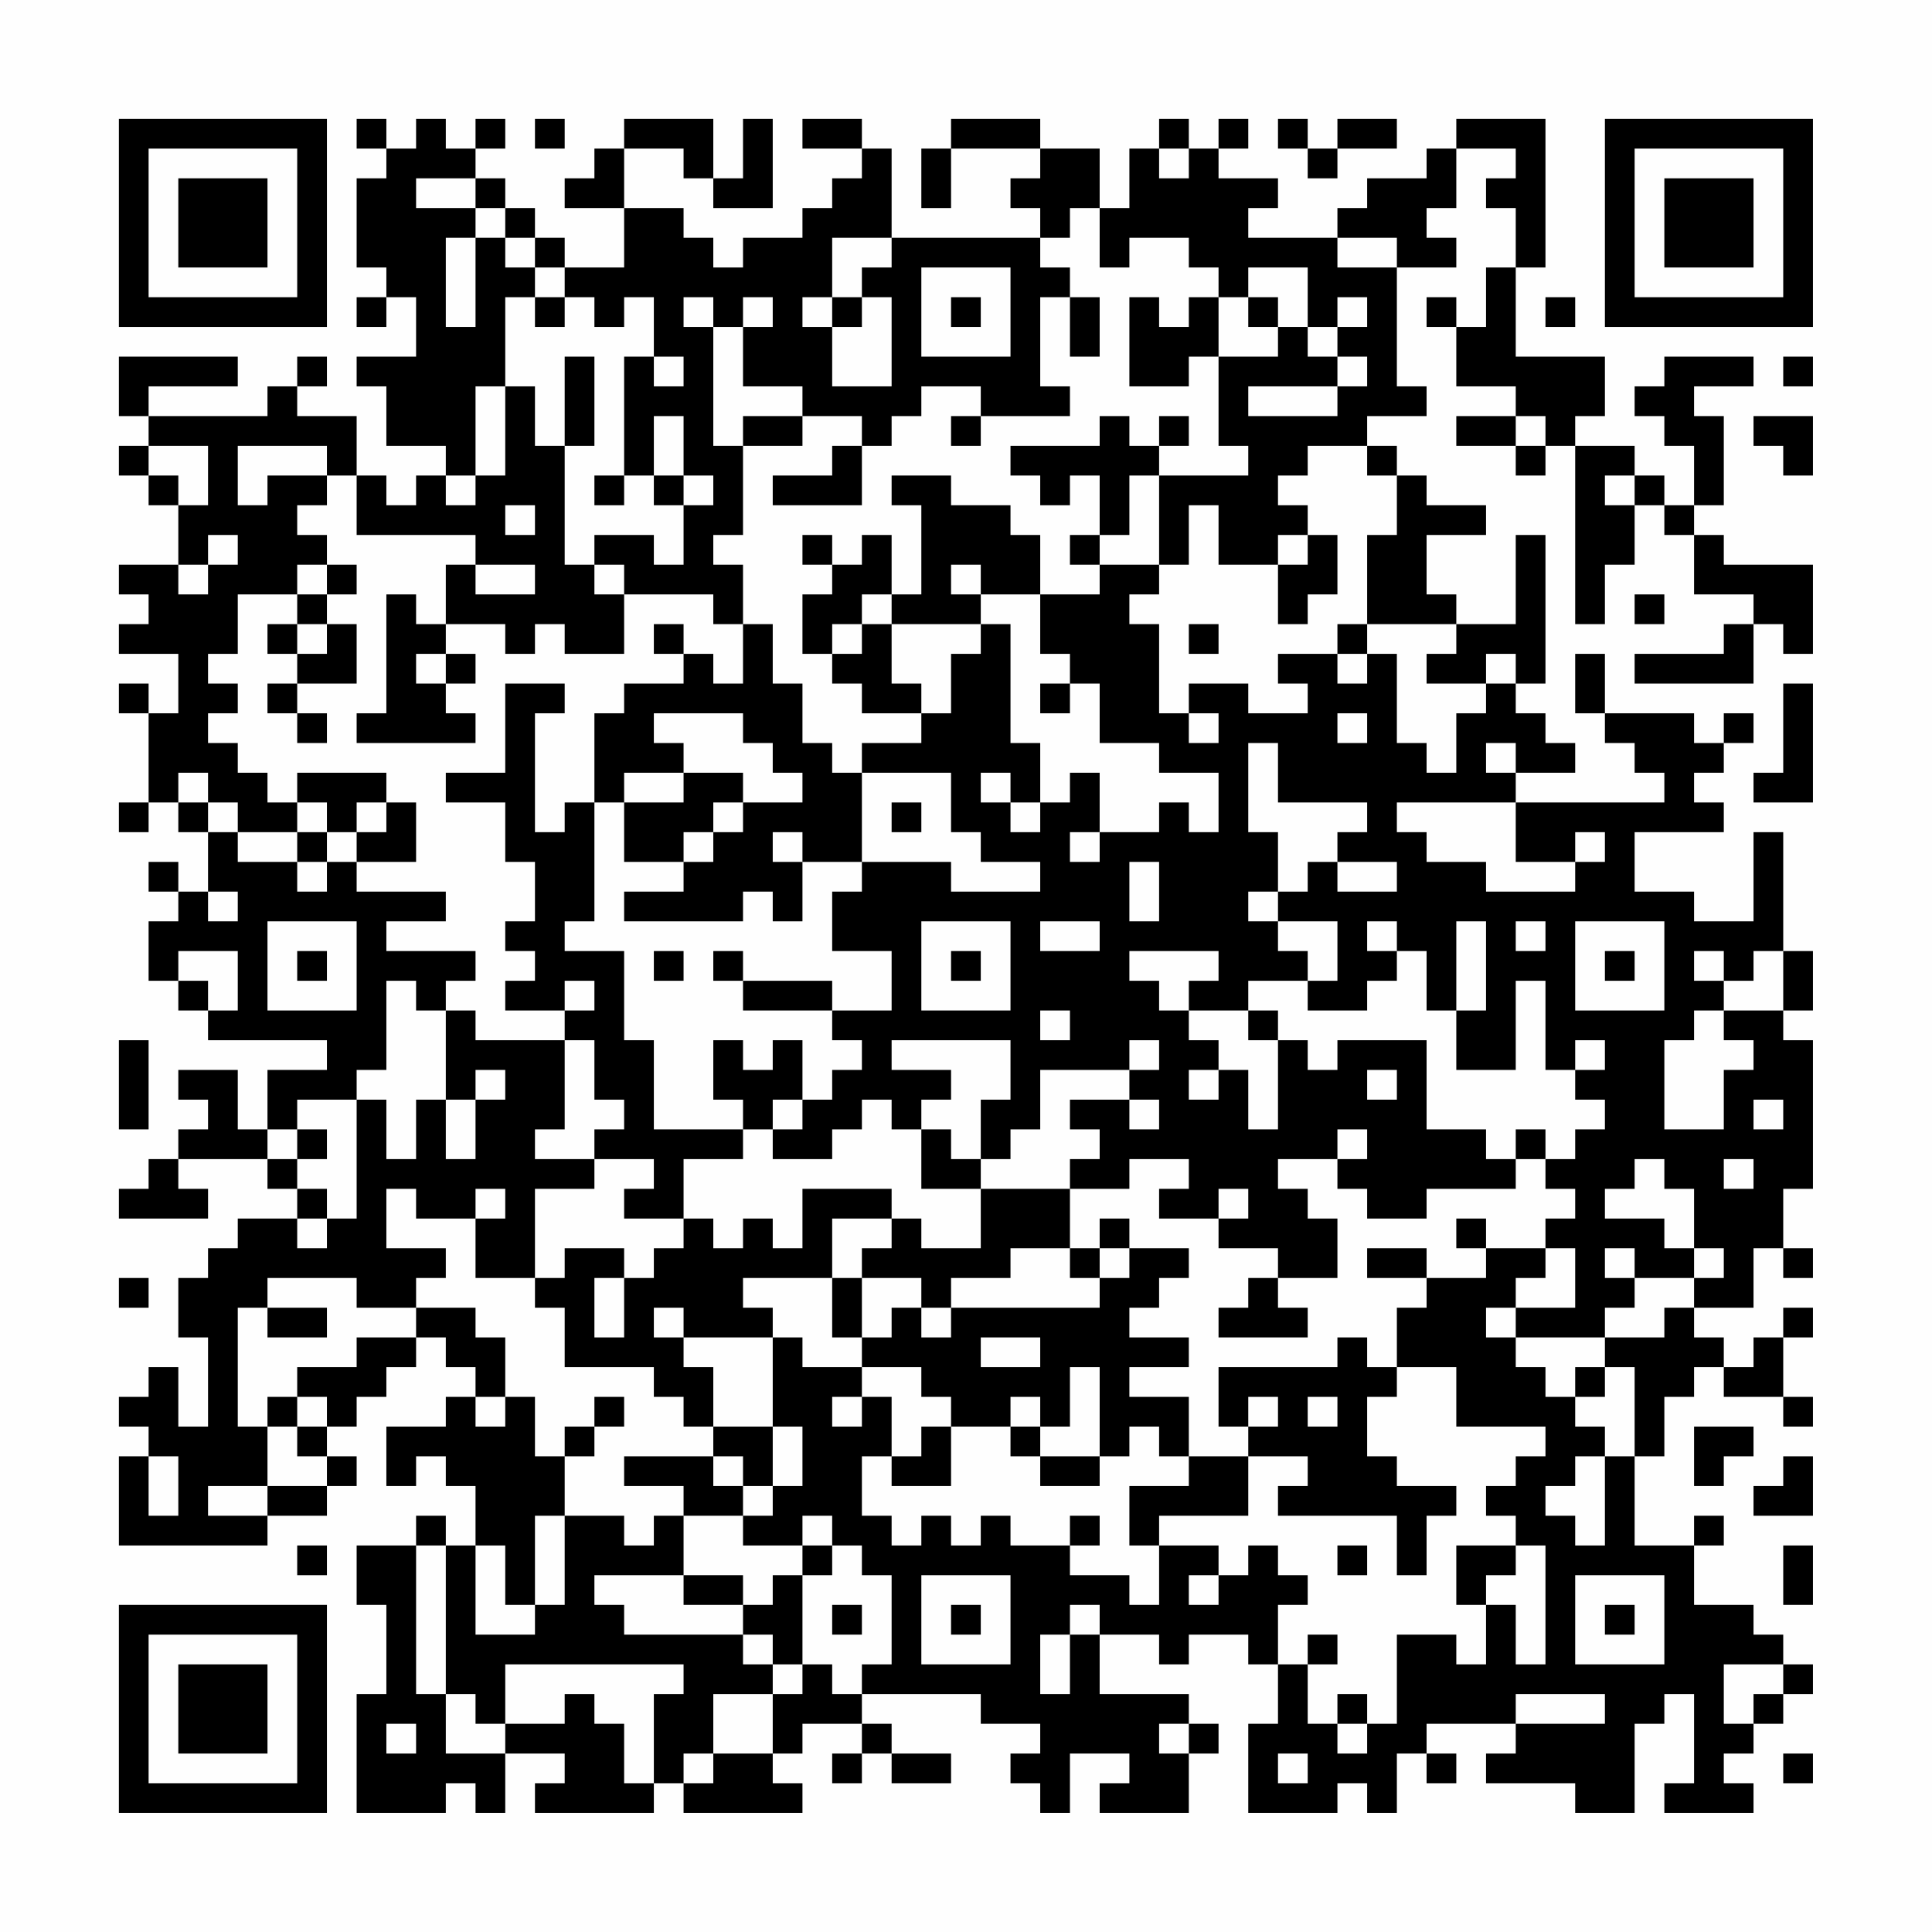 <?xml version="1.0" encoding="UTF-8"?>
<svg xmlns="http://www.w3.org/2000/svg" version="1.1" width="300" height="300" viewBox="0 0 300 300"><rect x="0" y="0" width="300" height="300" fill="#fefefe"/><g transform="scale(4.615)"><g transform="translate(4,4)"><path fill-rule="evenodd" d="M8 0L8 1L9 1L9 2L8 2L8 5L9 5L9 6L8 6L8 7L9 7L9 6L10 6L10 8L8 8L8 9L9 9L9 11L11 11L11 12L10 12L10 13L9 13L9 12L8 12L8 10L6 10L6 9L7 9L7 8L6 8L6 9L5 9L5 10L1 10L1 9L4 9L4 8L0 8L0 10L1 10L1 11L0 11L0 12L1 12L1 13L2 13L2 15L0 15L0 16L1 16L1 17L0 17L0 18L2 18L2 20L1 20L1 19L0 19L0 20L1 20L1 23L0 23L0 24L1 24L1 23L2 23L2 24L3 24L3 26L2 26L2 25L1 25L1 26L2 26L2 27L1 27L1 29L2 29L2 30L3 30L3 31L7 31L7 32L5 32L5 34L4 34L4 32L2 32L2 33L3 33L3 34L2 34L2 35L1 35L1 36L0 36L0 37L3 37L3 36L2 36L2 35L5 35L5 36L6 36L6 37L4 37L4 38L3 38L3 39L2 39L2 41L3 41L3 44L2 44L2 42L1 42L1 43L0 43L0 44L1 44L1 45L0 45L0 48L5 48L5 47L7 47L7 46L8 46L8 45L7 45L7 44L8 44L8 43L9 43L9 42L10 42L10 41L11 41L11 42L12 42L12 43L11 43L11 44L9 44L9 46L10 46L10 45L11 45L11 46L12 46L12 48L11 48L11 47L10 47L10 48L8 48L8 50L9 50L9 53L8 53L8 57L11 57L11 56L12 56L12 57L13 57L13 55L15 55L15 56L14 56L14 57L18 57L18 56L19 56L19 57L23 57L23 56L22 56L22 55L23 55L23 54L25 54L25 55L24 55L24 56L25 56L25 55L26 55L26 56L28 56L28 55L26 55L26 54L25 54L25 53L29 53L29 54L31 54L31 55L30 55L30 56L31 56L31 57L32 57L32 55L34 55L34 56L33 56L33 57L36 57L36 55L37 55L37 54L36 54L36 53L33 53L33 51L35 51L35 52L36 52L36 51L38 51L38 52L39 52L39 54L38 54L38 57L41 57L41 56L42 56L42 57L43 57L43 55L44 55L44 56L45 56L45 55L44 55L44 54L47 54L47 55L46 55L46 56L49 56L49 57L51 57L51 54L52 54L52 53L53 53L53 56L52 56L52 57L55 57L55 56L54 56L54 55L55 55L55 54L56 54L56 53L57 53L57 52L56 52L56 51L55 51L55 50L53 50L53 48L54 48L54 47L53 47L53 48L51 48L51 45L52 45L52 43L53 43L53 42L54 42L54 43L56 43L56 44L57 44L57 43L56 43L56 41L57 41L57 40L56 40L56 41L55 41L55 42L54 42L54 41L53 41L53 40L55 40L55 38L56 38L56 39L57 39L57 38L56 38L56 36L57 36L57 31L56 31L56 30L57 30L57 28L56 28L56 24L55 24L55 27L53 27L53 26L51 26L51 24L54 24L54 23L53 23L53 22L54 22L54 21L55 21L55 20L54 20L54 21L53 21L53 20L50 20L50 18L49 18L49 20L50 20L50 21L51 21L51 22L52 22L52 23L47 23L47 22L49 22L49 21L48 21L48 20L47 20L47 19L48 19L48 14L47 14L47 17L45 17L45 16L44 16L44 14L46 14L46 13L44 13L44 12L43 12L43 11L42 11L42 10L44 10L44 9L43 9L43 5L45 5L45 4L44 4L44 3L45 3L45 1L47 1L47 2L46 2L46 3L47 3L47 5L46 5L46 7L45 7L45 6L44 6L44 7L45 7L45 9L47 9L47 10L45 10L45 11L47 11L47 12L48 12L48 11L49 11L49 17L50 17L50 15L51 15L51 13L52 13L52 14L53 14L53 16L55 16L55 17L54 17L54 18L51 18L51 19L55 19L55 17L56 17L56 18L57 18L57 15L54 15L54 14L53 14L53 13L54 13L54 10L53 10L53 9L55 9L55 8L52 8L52 9L51 9L51 10L52 10L52 11L53 11L53 13L52 13L52 12L51 12L51 11L49 11L49 10L50 10L50 8L47 8L47 5L48 5L48 0L45 0L45 1L44 1L44 2L42 2L42 3L41 3L41 4L38 4L38 3L39 3L39 2L37 2L37 1L38 1L38 0L37 0L37 1L36 1L36 0L35 0L35 1L34 1L34 3L33 3L33 1L31 1L31 0L28 0L28 1L27 1L27 3L28 3L28 1L31 1L31 2L30 2L30 3L31 3L31 4L26 4L26 1L25 1L25 0L23 0L23 1L25 1L25 2L24 2L24 3L23 3L23 4L21 4L21 5L20 5L20 4L19 4L19 3L17 3L17 1L19 1L19 2L20 2L20 3L22 3L22 0L21 0L21 2L20 2L20 0L17 0L17 1L16 1L16 2L15 2L15 3L17 3L17 5L15 5L15 4L14 4L14 3L13 3L13 2L12 2L12 1L13 1L13 0L12 0L12 1L11 1L11 0L10 0L10 1L9 1L9 0ZM14 0L14 1L15 1L15 0ZM39 0L39 1L40 1L40 2L41 2L41 1L43 1L43 0L41 0L41 1L40 1L40 0ZM35 1L35 2L36 2L36 1ZM10 2L10 3L12 3L12 4L11 4L11 7L12 7L12 4L13 4L13 5L14 5L14 6L13 6L13 9L12 9L12 12L11 12L11 13L12 13L12 12L13 12L13 9L14 9L14 11L15 11L15 15L16 15L16 16L17 16L17 18L15 18L15 17L14 17L14 18L13 18L13 17L11 17L11 15L12 15L12 16L14 16L14 15L12 15L12 14L8 14L8 12L7 12L7 11L4 11L4 13L5 13L5 12L7 12L7 13L6 13L6 14L7 14L7 15L6 15L6 16L4 16L4 18L3 18L3 19L4 19L4 20L3 20L3 21L4 21L4 22L5 22L5 23L6 23L6 24L4 24L4 23L3 23L3 22L2 22L2 23L3 23L3 24L4 24L4 25L6 25L6 26L7 26L7 25L8 25L8 26L11 26L11 27L9 27L9 28L12 28L12 29L11 29L11 30L10 30L10 29L9 29L9 32L8 32L8 33L6 33L6 34L5 34L5 35L6 35L6 36L7 36L7 37L6 37L6 38L7 38L7 37L8 37L8 33L9 33L9 35L10 35L10 33L11 33L11 35L12 35L12 33L13 33L13 32L12 32L12 33L11 33L11 30L12 30L12 31L15 31L15 34L14 34L14 35L16 35L16 36L14 36L14 39L12 39L12 37L13 37L13 36L12 36L12 37L10 37L10 36L9 36L9 38L11 38L11 39L10 39L10 40L8 40L8 39L5 39L5 40L4 40L4 44L5 44L5 46L3 46L3 47L5 47L5 46L7 46L7 45L6 45L6 44L7 44L7 43L6 43L6 42L8 42L8 41L10 41L10 40L12 40L12 41L13 41L13 43L12 43L12 44L13 44L13 43L14 43L14 45L15 45L15 47L14 47L14 50L13 50L13 48L12 48L12 51L14 51L14 50L15 50L15 47L17 47L17 48L18 48L18 47L19 47L19 49L16 49L16 50L17 50L17 51L21 51L21 52L22 52L22 53L20 53L20 55L19 55L19 56L20 56L20 55L22 55L22 53L23 53L23 52L24 52L24 53L25 53L25 52L26 52L26 49L25 49L25 48L24 48L24 47L23 47L23 48L21 48L21 47L22 47L22 46L23 46L23 44L22 44L22 41L23 41L23 42L25 42L25 43L24 43L24 44L25 44L25 43L26 43L26 45L25 45L25 47L26 47L26 48L27 48L27 47L28 47L28 48L29 48L29 47L30 47L30 48L32 48L32 49L34 49L34 50L35 50L35 48L37 48L37 49L36 49L36 50L37 50L37 49L38 49L38 48L39 48L39 49L40 49L40 50L39 50L39 52L40 52L40 54L41 54L41 55L42 55L42 54L43 54L43 51L45 51L45 52L46 52L46 50L47 50L47 52L48 52L48 48L47 48L47 47L46 47L46 46L47 46L47 45L48 45L48 44L45 44L45 42L43 42L43 40L44 40L44 39L46 39L46 38L48 38L48 39L47 39L47 40L46 40L46 41L47 41L47 42L48 42L48 43L49 43L49 44L50 44L50 45L49 45L49 46L48 46L48 47L49 47L49 48L50 48L50 45L51 45L51 42L50 42L50 41L52 41L52 40L53 40L53 39L54 39L54 38L53 38L53 36L52 36L52 35L51 35L51 36L50 36L50 37L52 37L52 38L53 38L53 39L51 39L51 38L50 38L50 39L51 39L51 40L50 40L50 41L47 41L47 40L49 40L49 38L48 38L48 37L49 37L49 36L48 36L48 35L49 35L49 34L50 34L50 33L49 33L49 32L50 32L50 31L49 31L49 32L48 32L48 29L47 29L47 32L45 32L45 30L46 30L46 27L45 27L45 30L44 30L44 28L43 28L43 27L42 27L42 28L43 28L43 29L42 29L42 30L40 30L40 29L41 29L41 27L39 27L39 26L40 26L40 25L41 25L41 26L43 26L43 25L41 25L41 24L42 24L42 23L39 23L39 21L38 21L38 24L39 24L39 26L38 26L38 27L39 27L39 28L40 28L40 29L38 29L38 30L36 30L36 29L37 29L37 28L34 28L34 29L35 29L35 30L36 30L36 31L37 31L37 32L36 32L36 33L37 33L37 32L38 32L38 34L39 34L39 31L40 31L40 32L41 32L41 31L44 31L44 34L46 34L46 35L47 35L47 36L44 36L44 37L42 37L42 36L41 36L41 35L42 35L42 34L41 34L41 35L39 35L39 36L40 36L40 37L41 37L41 39L39 39L39 38L37 38L37 37L38 37L38 36L37 36L37 37L35 37L35 36L36 36L36 35L34 35L34 36L32 36L32 35L33 35L33 34L32 34L32 33L34 33L34 34L35 34L35 33L34 33L34 32L35 32L35 31L34 31L34 32L31 32L31 34L30 34L30 35L29 35L29 33L30 33L30 31L26 31L26 32L28 32L28 33L27 33L27 34L26 34L26 33L25 33L25 34L24 34L24 35L22 35L22 34L23 34L23 33L24 33L24 32L25 32L25 31L24 31L24 30L26 30L26 28L24 28L24 26L25 26L25 25L28 25L28 26L31 26L31 25L29 25L29 24L28 24L28 22L25 22L25 21L27 21L27 20L28 20L28 18L29 18L29 17L30 17L30 21L31 21L31 23L30 23L30 22L29 22L29 23L30 23L30 24L31 24L31 23L32 23L32 22L33 22L33 24L32 24L32 25L33 25L33 24L35 24L35 23L36 23L36 24L37 24L37 22L35 22L35 21L33 21L33 19L32 19L32 18L31 18L31 16L33 16L33 15L35 15L35 16L34 16L34 17L35 17L35 20L36 20L36 21L37 21L37 20L36 20L36 19L38 19L38 20L40 20L40 19L39 19L39 18L41 18L41 19L42 19L42 18L43 18L43 21L44 21L44 22L45 22L45 20L46 20L46 19L47 19L47 18L46 18L46 19L44 19L44 18L45 18L45 17L42 17L42 14L43 14L43 12L42 12L42 11L40 11L40 12L39 12L39 13L40 13L40 14L39 14L39 15L37 15L37 13L36 13L36 15L35 15L35 12L38 12L38 11L37 11L37 8L39 8L39 7L40 7L40 8L41 8L41 9L38 9L38 10L41 10L41 9L42 9L42 8L41 8L41 7L42 7L42 6L41 6L41 7L40 7L40 5L38 5L38 6L37 6L37 5L36 5L36 4L34 4L34 5L33 5L33 3L32 3L32 4L31 4L31 5L32 5L32 6L31 6L31 9L32 9L32 10L29 10L29 9L27 9L27 10L26 10L26 11L25 11L25 10L23 10L23 9L21 9L21 7L22 7L22 6L21 6L21 7L20 7L20 6L19 6L19 7L20 7L20 11L21 11L21 14L20 14L20 15L21 15L21 17L20 17L20 16L17 16L17 15L16 15L16 14L18 14L18 15L19 15L19 13L20 13L20 12L19 12L19 10L18 10L18 12L17 12L17 8L18 8L18 9L19 9L19 8L18 8L18 6L17 6L17 7L16 7L16 6L15 6L15 5L14 5L14 4L13 4L13 3L12 3L12 2ZM24 4L24 6L23 6L23 7L24 7L24 9L26 9L26 6L25 6L25 5L26 5L26 4ZM41 4L41 5L43 5L43 4ZM27 5L27 8L30 8L30 5ZM14 6L14 7L15 7L15 6ZM24 6L24 7L25 7L25 6ZM28 6L28 7L29 7L29 6ZM32 6L32 8L33 8L33 6ZM34 6L34 9L36 9L36 8L37 8L37 6L36 6L36 7L35 7L35 6ZM38 6L38 7L39 7L39 6ZM48 6L48 7L49 7L49 6ZM15 8L15 11L16 11L16 8ZM56 8L56 9L57 9L57 8ZM21 10L21 11L23 11L23 10ZM28 10L28 11L29 11L29 10ZM33 10L33 11L30 11L30 12L31 12L31 13L32 13L32 12L33 12L33 14L32 14L32 15L33 15L33 14L34 14L34 12L35 12L35 11L36 11L36 10L35 10L35 11L34 11L34 10ZM47 10L47 11L48 11L48 10ZM55 10L55 11L56 11L56 12L57 12L57 10ZM1 11L1 12L2 12L2 13L3 13L3 11ZM24 11L24 12L22 12L22 13L25 13L25 11ZM16 12L16 13L17 13L17 12ZM18 12L18 13L19 13L19 12ZM26 12L26 13L27 13L27 16L26 16L26 14L25 14L25 15L24 15L24 14L23 14L23 15L24 15L24 16L23 16L23 18L24 18L24 19L25 19L25 20L27 20L27 19L26 19L26 17L29 17L29 16L31 16L31 14L30 14L30 13L28 13L28 12ZM50 12L50 13L51 13L51 12ZM13 13L13 14L14 14L14 13ZM3 14L3 15L2 15L2 16L3 16L3 15L4 15L4 14ZM40 14L40 15L39 15L39 17L40 17L40 16L41 16L41 14ZM7 15L7 16L6 16L6 17L5 17L5 18L6 18L6 19L5 19L5 20L6 20L6 21L7 21L7 20L6 20L6 19L8 19L8 17L7 17L7 16L8 16L8 15ZM28 15L28 16L29 16L29 15ZM9 16L9 20L8 20L8 21L12 21L12 20L11 20L11 19L12 19L12 18L11 18L11 17L10 17L10 16ZM25 16L25 17L24 17L24 18L25 18L25 17L26 17L26 16ZM51 16L51 17L52 17L52 16ZM6 17L6 18L7 18L7 17ZM18 17L18 18L19 18L19 19L17 19L17 20L16 20L16 23L15 23L15 24L14 24L14 20L15 20L15 19L13 19L13 22L11 22L11 23L13 23L13 25L14 25L14 27L13 27L13 28L14 28L14 29L13 29L13 30L15 30L15 31L16 31L16 33L17 33L17 34L16 34L16 35L18 35L18 36L17 36L17 37L19 37L19 38L18 38L18 39L17 39L17 38L15 38L15 39L14 39L14 40L15 40L15 42L18 42L18 43L19 43L19 44L20 44L20 45L17 45L17 46L19 46L19 47L21 47L21 46L22 46L22 44L20 44L20 42L19 42L19 41L22 41L22 40L21 40L21 39L24 39L24 41L25 41L25 42L27 42L27 43L28 43L28 44L27 44L27 45L26 45L26 46L28 46L28 44L30 44L30 45L31 45L31 46L33 46L33 45L34 45L34 44L35 44L35 45L36 45L36 46L34 46L34 48L35 48L35 47L38 47L38 45L40 45L40 46L39 46L39 47L43 47L43 49L44 49L44 47L45 47L45 46L43 46L43 45L42 45L42 43L43 43L43 42L42 42L42 41L41 41L41 42L37 42L37 44L38 44L38 45L36 45L36 43L34 43L34 42L36 42L36 41L34 41L34 40L35 40L35 39L36 39L36 38L34 38L34 37L33 37L33 38L32 38L32 36L29 36L29 35L28 35L28 34L27 34L27 36L29 36L29 38L27 38L27 37L26 37L26 36L23 36L23 38L22 38L22 37L21 37L21 38L20 38L20 37L19 37L19 35L21 35L21 34L22 34L22 33L23 33L23 31L22 31L22 32L21 32L21 31L20 31L20 33L21 33L21 34L18 34L18 31L17 31L17 28L15 28L15 27L16 27L16 23L17 23L17 25L19 25L19 26L17 26L17 27L21 27L21 26L22 26L22 27L23 27L23 25L25 25L25 22L24 22L24 21L23 21L23 19L22 19L22 17L21 17L21 19L20 19L20 18L19 18L19 17ZM36 17L36 18L37 18L37 17ZM41 17L41 18L42 18L42 17ZM10 18L10 19L11 19L11 18ZM31 19L31 20L32 20L32 19ZM56 19L56 22L55 22L55 23L57 23L57 19ZM18 20L18 21L19 21L19 22L17 22L17 23L19 23L19 22L21 22L21 23L20 23L20 24L19 24L19 25L20 25L20 24L21 24L21 23L23 23L23 22L22 22L22 21L21 21L21 20ZM41 20L41 21L42 21L42 20ZM46 21L46 22L47 22L47 21ZM6 22L6 23L7 23L7 24L6 24L6 25L7 25L7 24L8 24L8 25L10 25L10 23L9 23L9 22ZM8 23L8 24L9 24L9 23ZM26 23L26 24L27 24L27 23ZM43 23L43 24L44 24L44 25L46 25L46 26L49 26L49 25L50 25L50 24L49 24L49 25L47 25L47 23ZM22 24L22 25L23 25L23 24ZM34 25L34 27L35 27L35 25ZM3 26L3 27L4 27L4 26ZM5 27L5 30L8 30L8 27ZM27 27L27 30L30 30L30 27ZM31 27L31 28L33 28L33 27ZM47 27L47 28L48 28L48 27ZM49 27L49 30L52 30L52 27ZM2 28L2 29L3 29L3 30L4 30L4 28ZM6 28L6 29L7 29L7 28ZM18 28L18 29L19 29L19 28ZM20 28L20 29L21 29L21 30L24 30L24 29L21 29L21 28ZM28 28L28 29L29 29L29 28ZM50 28L50 29L51 29L51 28ZM53 28L53 29L54 29L54 30L53 30L53 31L52 31L52 34L54 34L54 32L55 32L55 31L54 31L54 30L56 30L56 28L55 28L55 29L54 29L54 28ZM15 29L15 30L16 30L16 29ZM31 30L31 31L32 31L32 30ZM38 30L38 31L39 31L39 30ZM0 31L0 34L1 34L1 31ZM42 32L42 33L43 33L43 32ZM55 33L55 34L56 34L56 33ZM6 34L6 35L7 35L7 34ZM47 34L47 35L48 35L48 34ZM54 35L54 36L55 36L55 35ZM24 37L24 39L25 39L25 41L26 41L26 40L27 40L27 41L28 41L28 40L33 40L33 39L34 39L34 38L33 38L33 39L32 39L32 38L30 38L30 39L28 39L28 40L27 40L27 39L25 39L25 38L26 38L26 37ZM45 37L45 38L46 38L46 37ZM42 38L42 39L44 39L44 38ZM0 39L0 40L1 40L1 39ZM16 39L16 41L17 41L17 39ZM38 39L38 40L37 40L37 41L40 41L40 40L39 40L39 39ZM5 40L5 41L7 41L7 40ZM18 40L18 41L19 41L19 40ZM29 41L29 42L31 42L31 41ZM32 42L32 44L31 44L31 43L30 43L30 44L31 44L31 45L33 45L33 42ZM49 42L49 43L50 43L50 42ZM5 43L5 44L6 44L6 43ZM16 43L16 44L15 44L15 45L16 45L16 44L17 44L17 43ZM38 43L38 44L39 44L39 43ZM40 43L40 44L41 44L41 43ZM53 44L53 46L54 46L54 45L55 45L55 44ZM1 45L1 47L2 47L2 45ZM20 45L20 46L21 46L21 45ZM56 45L56 46L55 46L55 47L57 47L57 45ZM32 47L32 48L33 48L33 47ZM6 48L6 49L7 49L7 48ZM10 48L10 53L11 53L11 55L13 55L13 54L15 54L15 53L16 53L16 54L17 54L17 56L18 56L18 53L19 53L19 52L13 52L13 54L12 54L12 53L11 53L11 48ZM23 48L23 49L22 49L22 50L21 50L21 49L19 49L19 50L21 50L21 51L22 51L22 52L23 52L23 49L24 49L24 48ZM41 48L41 49L42 49L42 48ZM45 48L45 50L46 50L46 49L47 49L47 48ZM56 48L56 50L57 50L57 48ZM27 49L27 52L30 52L30 49ZM49 49L49 52L52 52L52 49ZM24 50L24 51L25 51L25 50ZM28 50L28 51L29 51L29 50ZM32 50L32 51L31 51L31 53L32 53L32 51L33 51L33 50ZM50 50L50 51L51 51L51 50ZM40 51L40 52L41 52L41 51ZM54 52L54 54L55 54L55 53L56 53L56 52ZM41 53L41 54L42 54L42 53ZM47 53L47 54L50 54L50 53ZM9 54L9 55L10 55L10 54ZM35 54L35 55L36 55L36 54ZM39 55L39 56L40 56L40 55ZM56 55L56 56L57 56L57 55ZM0 0L0 7L7 7L7 0ZM1 1L1 6L6 6L6 1ZM2 2L2 5L5 5L5 2ZM50 0L50 7L57 7L57 0ZM51 1L51 6L56 6L56 1ZM52 2L52 5L55 5L55 2ZM0 50L0 57L7 57L7 50ZM1 51L1 56L6 56L6 51ZM2 52L2 55L5 55L5 52Z" fill="#000000"/></g></g></svg>
